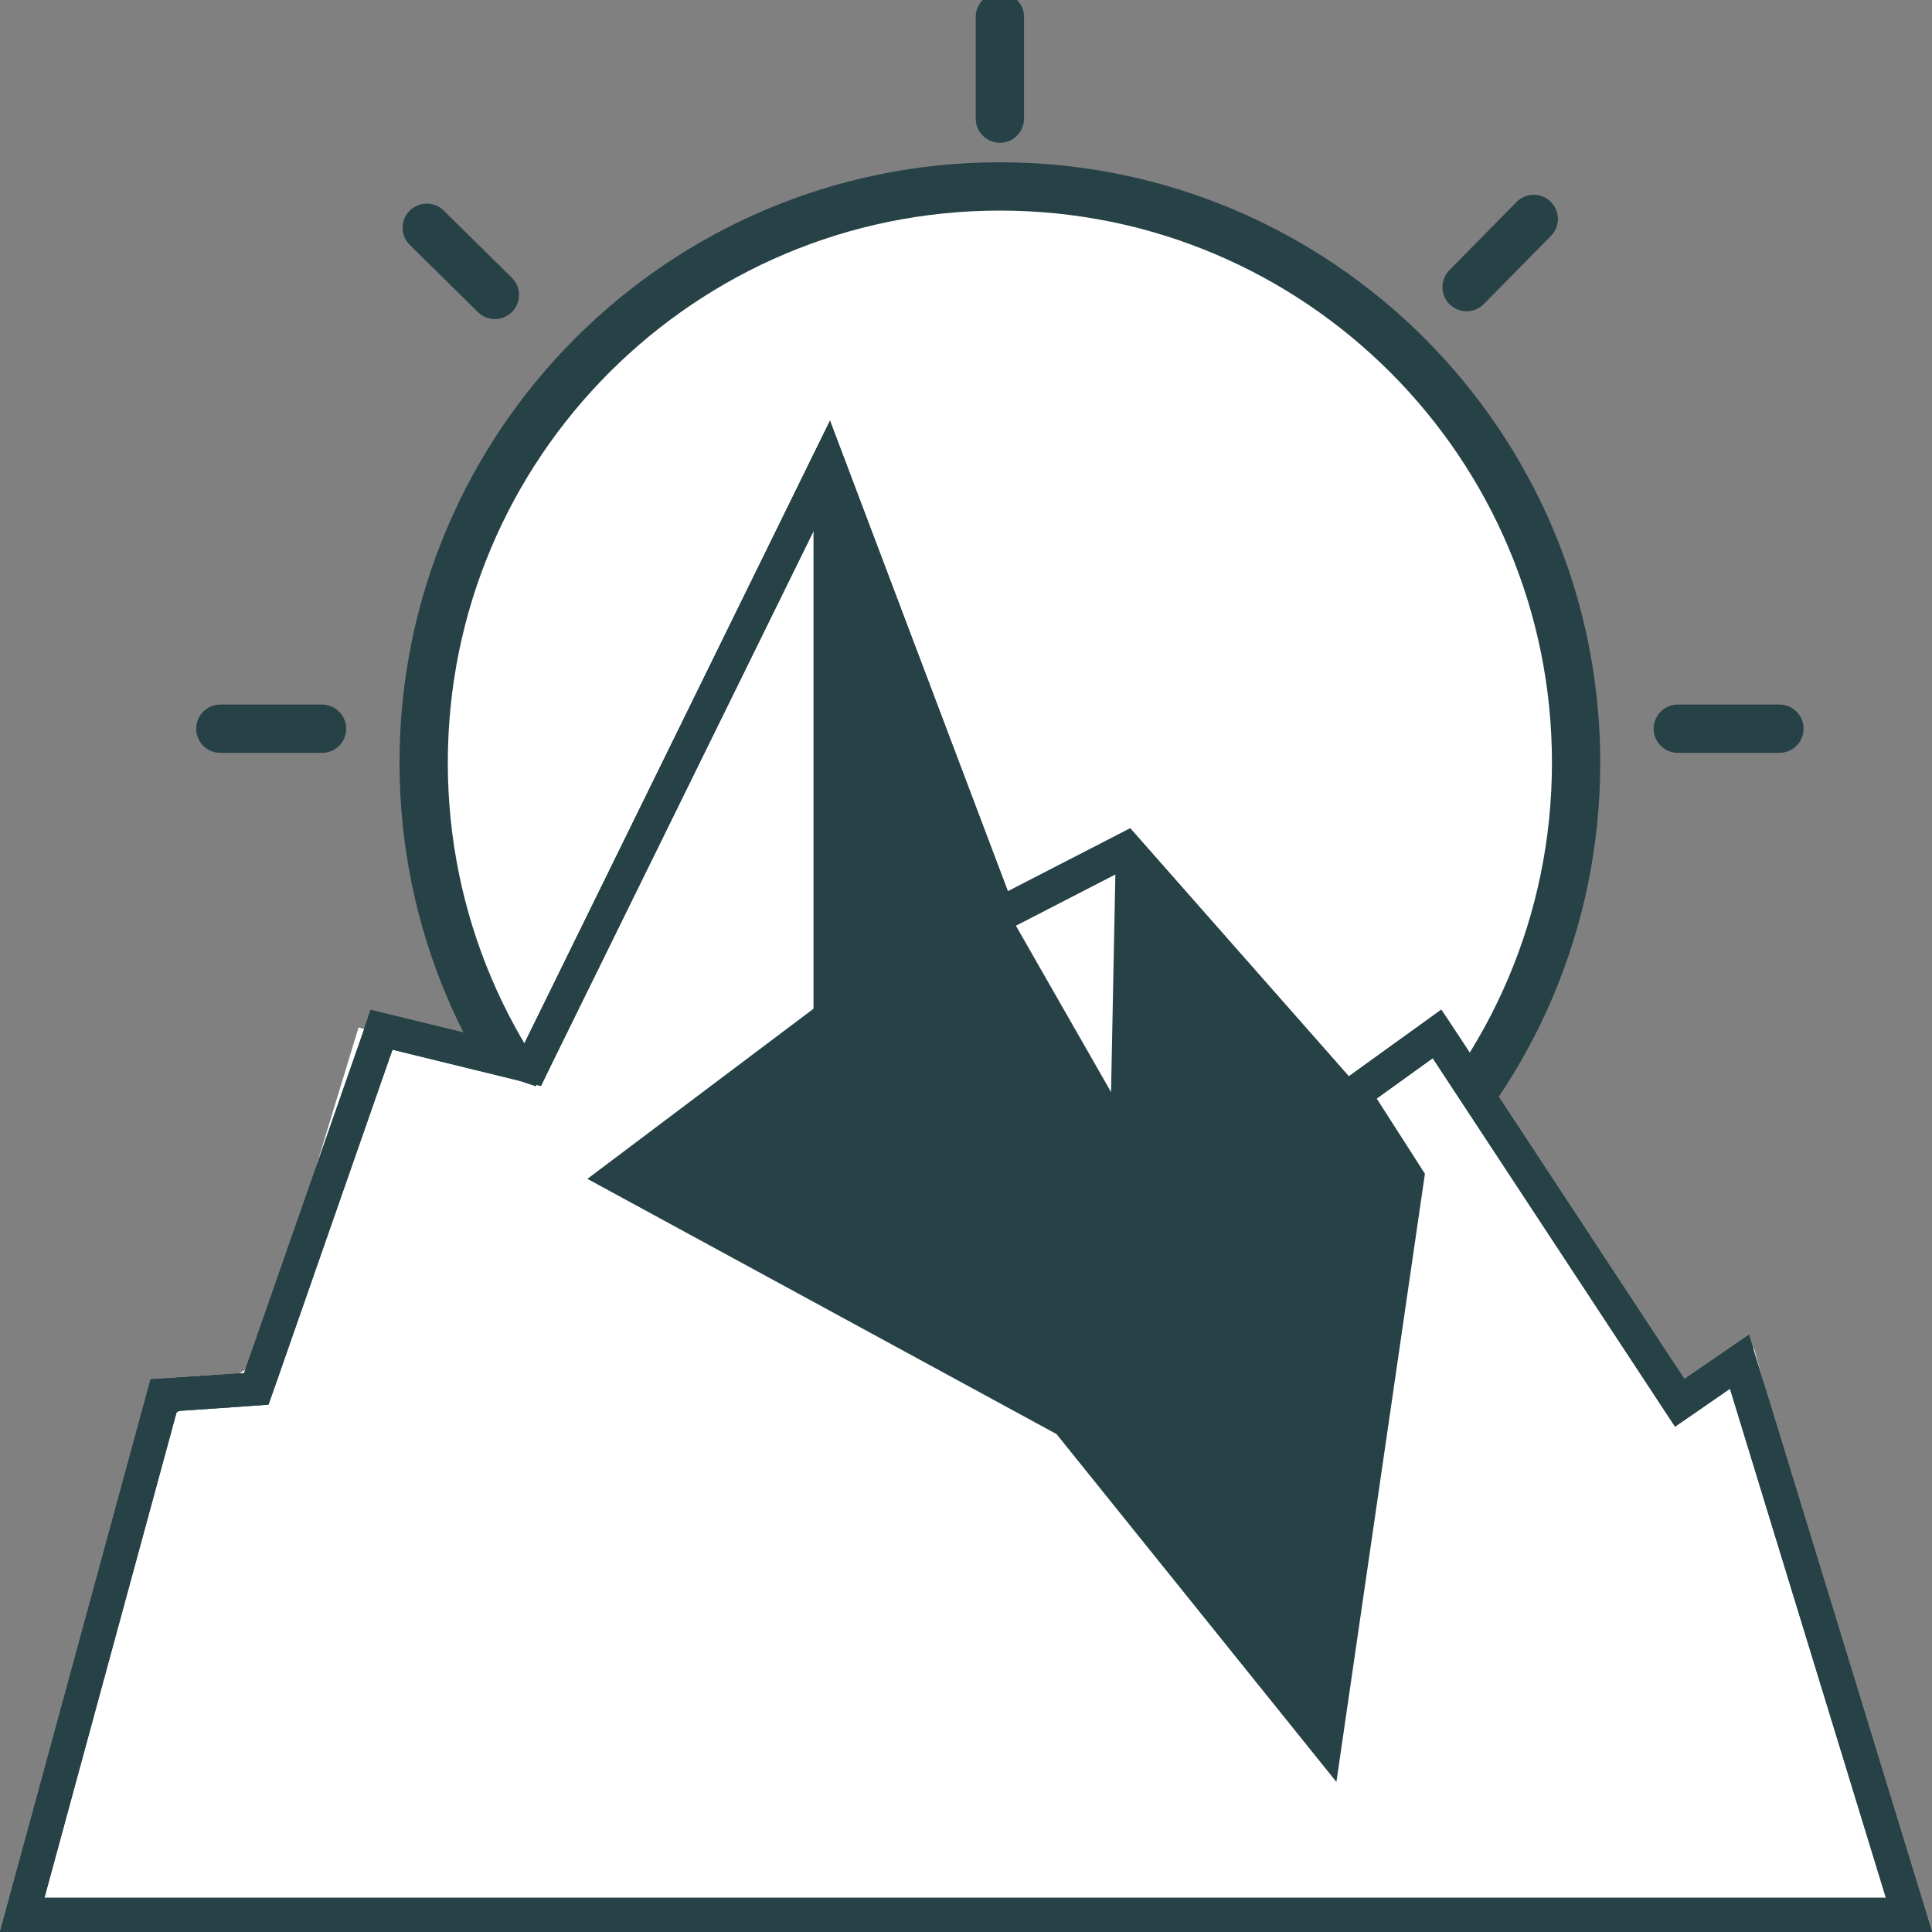 <svg width="28" height="28" viewBox="0 0 28 28" fill="none" xmlns="http://www.w3.org/2000/svg">
<rect x="0" y="0" width="28" height="28" fill="#808080" stroke="none"/>
<g clip-path="url(#clip0_8826_1413)">
<path d="M14.491 19.404C19.103 19.404 22.842 15.665 22.842 11.053C22.842 6.441 19.103 2.702 14.491 2.702C9.879 2.702 6.14 6.441 6.14 11.053C6.14 15.665 9.879 19.404 14.491 19.404Z" fill="white" stroke="#274247" stroke-width="0.7" stroke-miterlimit="10"/>
<path d="M0 28L2.181 19.988L3.63 19.9L5.369 14.634L7.575 15.174L12.03 6.096L14.609 12.919L16.383 12.006L19.551 15.601L20.892 14.634L24.414 19.988L25.347 19.345L28 28H0Z" fill="#274247"/>
<path d="M0.31 28L2.309 20.627L3.714 19.752L5.197 14.889L7.766 15.744L11.79 6.975V14.619L8.513 17.085L15.312 20.784L21.118 28H0.31Z" fill="white"/>
<path d="M16.166 12.605L16.102 15.827L14.658 13.302L16.166 12.605Z" fill="white"/>
<path d="M20.853 14.565L19.738 15.587L20.651 17.011L19.123 27.509L27.646 27.582L25.421 19.541L24.134 20.131L20.853 14.565Z" fill="white"/>
<path d="M11.971 7.329L14.147 13.091L14.344 13.607L14.835 13.357L16.265 12.62L19.177 15.931L19.472 16.265L19.836 16.004L20.764 15.336L24.001 20.258L24.276 20.676L24.689 20.391L25.072 20.126L27.332 27.504H0.644L2.564 20.45L3.566 20.381L3.891 20.357L3.999 20.052L5.688 15.213L7.457 15.646L7.84 15.739L8.012 15.385L11.971 7.329ZM12.03 6.096L7.575 15.174L5.374 14.639L3.537 19.9L2.186 19.993L0 28H28L25.347 19.345L24.409 19.988L20.887 14.634L19.546 15.601L16.378 12.006L14.604 12.919L12.025 6.096H12.03Z" fill="#274247"/>
<path d="M11.971 7.329L14.147 13.091L14.344 13.607L14.835 13.357L16.265 12.62L19.177 15.931L19.472 16.265L19.836 16.004L20.764 15.336L24.001 20.258L24.276 20.676L24.689 20.391L25.072 20.126L27.332 27.504H0.644L2.564 20.45L3.566 20.381L3.891 20.357L3.999 20.052L5.688 15.213L7.457 15.646L7.84 15.739L8.012 15.385L11.971 7.329ZM12.03 6.096L7.575 15.174L5.374 14.639L3.537 19.9L2.186 19.993L0 28H28L25.347 19.345L24.409 19.988L20.887 14.634L19.546 15.601L16.378 12.006L14.604 12.919L12.025 6.096H12.03Z" fill="#274247"/>
<path d="M14.491 0.246V1.719" stroke="#274247" stroke-width="0.7" stroke-miterlimit="10" stroke-linecap="round"/>
<path d="M25.789 10.561H24.316" stroke="#274247" stroke-width="0.7" stroke-miterlimit="10" stroke-linecap="round"/>
<path d="M4.667 10.561H3.193" stroke="#274247" stroke-width="0.7" stroke-miterlimit="10" stroke-linecap="round"/>
<path d="M22.228 3.173L21.255 4.161" stroke="#274247" stroke-width="0.7" stroke-miterlimit="10" stroke-linecap="round"/>
<path d="M7.172 4.274L6.185 3.301" stroke="#274247" stroke-width="0.7" stroke-miterlimit="10" stroke-linecap="round"/>
</g>
<defs>
<clipPath id="clip0_8826_1413">
<rect width="28" height="28" fill="white"/>
</clipPath>
</defs>
</svg>
